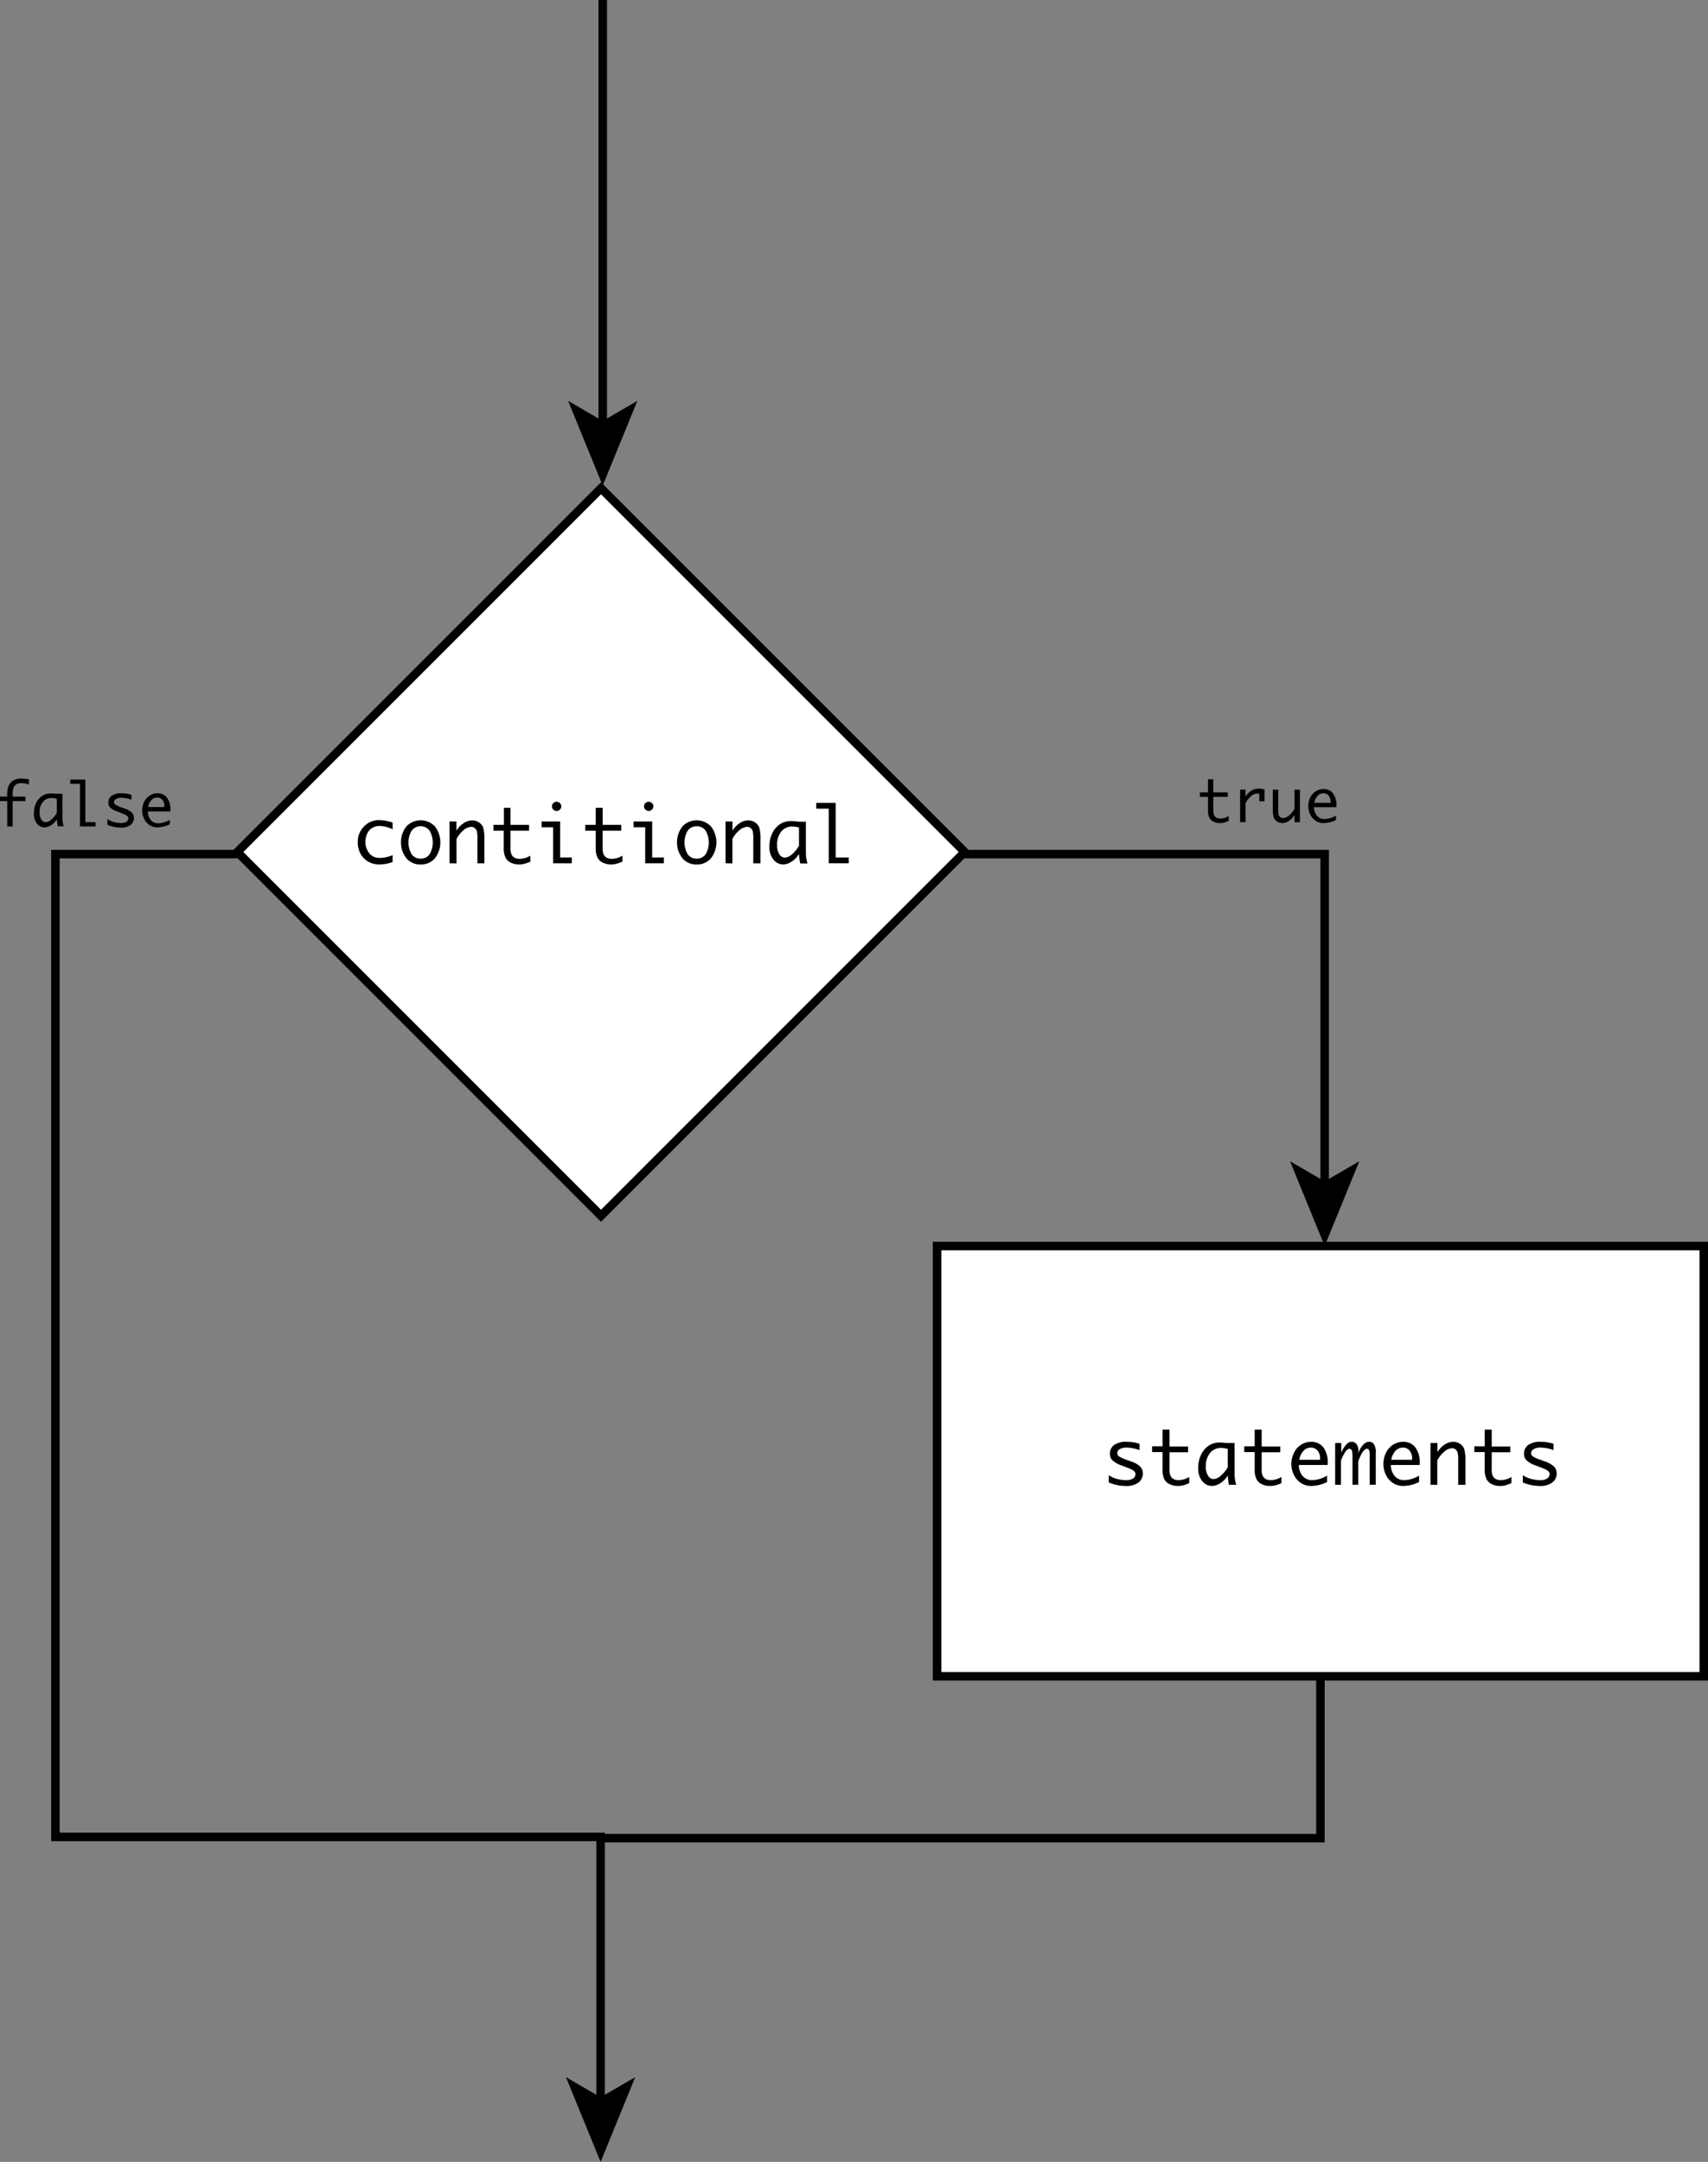 <svg xmlns="http://www.w3.org/2000/svg" viewBox="0 0 401.01 507.5"><rect x="0" y="0" width="401.01" height="507.5" fill="#808080" stroke="none"/><g id="Layer_2" data-name="Layer 2"><g id="Layer_1-2" data-name="Layer 1"><line x1="141.51" x2="141.51" y2="99.88" style="fill:none;stroke:#000;stroke-miterlimit:10;stroke-width:2px"/><polygon points="141.51 114 133.38 94.1 141.51 98.82 149.64 94.1 141.51 114"/><rect x="81.87" y="139.62" width="120.76" height="120.76" transform="translate(-100.9 159.17) rotate(-45)" style="fill:#fff;stroke:#000;stroke-miterlimit:10;stroke-width:2px"/><polyline points="226.01 200.5 311.01 200.5 311.01 278.38" style="fill:none;stroke:#000;stroke-miterlimit:10;stroke-width:2px"/><polygon points="311.01 292.5 302.88 272.6 311.01 277.32 319.14 272.6 311.01 292.5"/><rect x="220.01" y="292.5" width="180" height="101" style="fill:#fff;stroke:#000;stroke-miterlimit:10;stroke-width:2px"/><polyline points="56.01 200.5 13.01 200.5 13.01 431.21 141.01 431.21 141.01 493.38" style="fill:none;stroke:#000;stroke-miterlimit:10;stroke-width:2px"/><polygon points="141.01 507.5 132.88 487.6 141.01 492.32 149.14 487.6 141.01 507.5"/><polyline points="310.01 393.5 310.01 431.5 141.01 431.5" style="fill:none;stroke:#000;stroke-miterlimit:10;stroke-width:2px"/><path d="M93.32,202.37a9.73,9.73,0,0,1-3.13.56,5.09,5.09,0,0,1-2.62-.68,4.89,4.89,0,0,1-1.79-1.85,5.39,5.39,0,0,1-.64-2.65A5.08,5.08,0,0,1,86.6,194a4.77,4.77,0,0,1,3.51-1.48,9.84,9.84,0,0,1,3.21.58v1.57a7.51,7.51,0,0,0-3.06-.78,3.36,3.36,0,0,0-1.69.44,2.91,2.91,0,0,0-1.22,1.38,4.6,4.6,0,0,0-.43,1.94,4.34,4.34,0,0,0,.83,2.53,2.94,2.94,0,0,0,2.6,1.2,7.45,7.45,0,0,0,1.06-.07,12.91,12.91,0,0,0,1.91-.55Z" transform="translate(-1.14)"/><path d="M99.9,202.93a4.2,4.2,0,0,1-3.37-1.48,6.09,6.09,0,0,1,0-7.42,4.6,4.6,0,0,1,6.74,0,6.09,6.09,0,0,1,0,7.42A4.21,4.21,0,0,1,99.9,202.93Zm0-1.37a2.47,2.47,0,0,0,2.08-1,5.46,5.46,0,0,0,0-5.59,2.64,2.64,0,0,0-4.17,0,5.46,5.46,0,0,0,0,5.59A2.49,2.49,0,0,0,99.9,201.56Z" transform="translate(-1.14)"/><path d="M106.67,202.65v-9.81h1.63V195a5.45,5.45,0,0,1,1.7-1.77,3.61,3.61,0,0,1,2-.65,2.82,2.82,0,0,1,1.58.47,2.43,2.43,0,0,1,1,1.2,9.75,9.75,0,0,1,.29,2.94v5.48h-1.64V197a8.14,8.14,0,0,0-.13-1.87,1.47,1.47,0,0,0-.5-.74,1.23,1.23,0,0,0-.8-.29,3,3,0,0,0-1.85.81,6.63,6.63,0,0,0-1.63,2.05v5.72Z" transform="translate(-1.14)"/><path d="M125.68,202.26a9.29,9.29,0,0,1-1.67.57,5.08,5.08,0,0,1-1,.1,4.49,4.49,0,0,1-1.88-.4,2.75,2.75,0,0,1-1.28-1.17,5,5,0,0,1-.44-2.39V195H117v-1.37h2.45v-4H121v4h4.36V195H121V199a3.55,3.55,0,0,0,.28,1.67,1.74,1.74,0,0,0,.75.72,2.53,2.53,0,0,0,1.11.22,5.06,5.06,0,0,0,2.5-.74Z" transform="translate(-1.14)"/><path d="M131,202.65V194.2H128.3v-1.36h4.35v8.45h2.74v1.36Zm-.26-13.36a.94.94,0,0,1,.37-.82,1.08,1.08,0,0,1,1.43,0,1.06,1.06,0,0,1,0,1.63,1.05,1.05,0,0,1-1.43,0A.93.93,0,0,1,130.76,189.29Z" transform="translate(-1.14)"/><path d="M147.28,202.26a9,9,0,0,1-1.67.57,5.06,5.06,0,0,1-1,.1,4.46,4.46,0,0,1-1.88-.4,2.73,2.73,0,0,1-1.29-1.17A5,5,0,0,1,141,199V195h-2.45v-1.37H141v-4h1.64v4H147V195h-4.37V199a3.55,3.55,0,0,0,.28,1.67,1.85,1.85,0,0,0,.75.72,2.59,2.59,0,0,0,1.11.22,5,5,0,0,0,2.5-.74Z" transform="translate(-1.14)"/><path d="M152.62,202.65V194.2H149.9v-1.36h4.36v8.45H157v1.36Zm-.26-13.36a.94.94,0,0,1,.38-.82,1.22,1.22,0,0,1,.71-.27,1.24,1.24,0,0,1,.71.27,1.06,1.06,0,0,1,0,1.63,1.19,1.19,0,0,1-.71.28,1.17,1.17,0,0,1-.71-.28A.94.94,0,0,1,152.36,189.29Z" transform="translate(-1.14)"/><path d="M164.71,202.93a4.2,4.2,0,0,1-3.37-1.48,6.09,6.09,0,0,1,0-7.42,4.6,4.6,0,0,1,6.74,0,6.09,6.09,0,0,1,0,7.42A4.21,4.21,0,0,1,164.71,202.93Zm0-1.37a2.47,2.47,0,0,0,2.08-1,5.46,5.46,0,0,0,0-5.59,2.47,2.47,0,0,0-2.08-1,2.5,2.5,0,0,0-2.09,1,5.46,5.46,0,0,0,0,5.59A2.5,2.5,0,0,0,164.71,201.56Z" transform="translate(-1.14)"/><path d="M171.48,202.65v-9.81h1.63V195a5.55,5.55,0,0,1,1.7-1.77,3.61,3.61,0,0,1,2-.65,2.88,2.88,0,0,1,1.59.47,2.46,2.46,0,0,1,1,1.2,9.75,9.75,0,0,1,.29,2.94v5.48H178V197a8.14,8.14,0,0,0-.13-1.87,1.47,1.47,0,0,0-.5-.74,1.23,1.23,0,0,0-.8-.29,3,3,0,0,0-1.85.81,6.63,6.63,0,0,0-1.63,2.05v5.72Z" transform="translate(-1.14)"/><path d="M188.73,200.46a5.42,5.42,0,0,1-1.8,1.85,3.88,3.88,0,0,1-1.93.62,3,3,0,0,1-2.21-1.07,4.63,4.63,0,0,1-1-3.22,7,7,0,0,1,.65-3,5.57,5.57,0,0,1,1.75-2.12,4.56,4.56,0,0,1,2.7-.77c.31,0,.78,0,1.4.09l.42.05h1.64v6.93a9.13,9.13,0,0,0,.38,2.88h-1.7A13.71,13.71,0,0,1,188.73,200.46Zm0-2v-4.21a6.08,6.08,0,0,0-1.62-.23,3.18,3.18,0,0,0-2.52,1.17,4.67,4.67,0,0,0-1,3.18,3.68,3.68,0,0,0,.55,2.21,1.55,1.55,0,0,0,1.25.74,2.76,2.76,0,0,0,1.69-.77A7.33,7.33,0,0,0,188.74,198.5Z" transform="translate(-1.14)"/><path d="M195.72,202.65V189.83h-2.94v-1.36h4.57v12.82h3.07v1.36Z" transform="translate(-1.14)"/><path d="M261.46,348V346.3a6.38,6.38,0,0,0,2.08.9,8.47,8.47,0,0,0,1.86.26,3.08,3.08,0,0,0,1.79-.4,1.21,1.21,0,0,0,.54-1,1,1,0,0,0-.25-.67,4,4,0,0,0-1.27-.7l-.56-.23-1.13-.44a6,6,0,0,1-2.31-1.32,2.27,2.27,0,0,1-.48-1.46,2.48,2.48,0,0,1,.94-2,4.74,4.74,0,0,1,3-.78,9.44,9.44,0,0,1,3,.46v1.48a9.2,9.2,0,0,0-3-.58,3,3,0,0,0-1.63.37,1,1,0,0,0-.58.91.94.94,0,0,0,.5.84,9,9,0,0,0,1.64.73l1.11.4a5.6,5.6,0,0,1,2.13,1.21,2.26,2.26,0,0,1,.62,1.62,2.63,2.63,0,0,1-1,2.1,4.86,4.86,0,0,1-3.14.82A10.33,10.33,0,0,1,261.46,348Z" transform="translate(-1.14)"/><path d="M280.35,348.15a8.31,8.31,0,0,1-1.67.58,5.81,5.81,0,0,1-1,.09,4.49,4.49,0,0,1-1.88-.39,2.83,2.83,0,0,1-1.29-1.17,5.07,5.07,0,0,1-.43-2.39v-4h-2.45v-1.36h2.45V335.6h1.63v3.95h4.37v1.36h-4.37v3.93a3.74,3.74,0,0,0,.28,1.68,1.73,1.73,0,0,0,.76.71,2.53,2.53,0,0,0,1.11.23,5,5,0,0,0,2.49-.75Z" transform="translate(-1.14)"/><path d="M289.4,346.35a5.24,5.24,0,0,1-1.8,1.85,3.78,3.78,0,0,1-1.93.62,2.93,2.93,0,0,1-2.21-1.06,4.64,4.64,0,0,1-1-3.23,6.92,6.92,0,0,1,.65-3,5.56,5.56,0,0,1,1.74-2.12,4.54,4.54,0,0,1,2.71-.78,13.56,13.56,0,0,1,1.4.1l.42,0H291v6.94a9.17,9.17,0,0,0,.38,2.88h-1.71A15.59,15.59,0,0,1,289.4,346.35Zm0-2v-4.22a6.51,6.51,0,0,0-1.62-.23,3.22,3.22,0,0,0-2.53,1.17,4.76,4.76,0,0,0-1,3.19,3.64,3.64,0,0,0,.55,2.2,1.54,1.54,0,0,0,1.25.75,2.73,2.73,0,0,0,1.69-.78A7.28,7.28,0,0,0,289.41,344.4Z" transform="translate(-1.14)"/><path d="M302,348.15a8.76,8.76,0,0,1-1.67.58,5.89,5.89,0,0,1-1,.09,4.5,4.5,0,0,1-1.89-.39,2.86,2.86,0,0,1-1.28-1.17,5,5,0,0,1-.44-2.39v-4h-2.45v-1.36h2.45V335.6h1.64v3.95h4.37v1.36h-4.37v3.93a3.6,3.6,0,0,0,.28,1.68,1.76,1.76,0,0,0,.75.71,2.53,2.53,0,0,0,1.11.23,5.08,5.08,0,0,0,2.5-.75Z" transform="translate(-1.14)"/><path d="M312.72,347.9a8.84,8.84,0,0,1-3.71.92,4.37,4.37,0,0,1-2.38-.66,4.65,4.65,0,0,1-1.67-1.88,5.66,5.66,0,0,1-.63-2.62,5.81,5.81,0,0,1,.6-2.58,4.57,4.57,0,0,1,1.67-1.93,4.31,4.31,0,0,1,2.39-.69,3.53,3.53,0,0,1,2.81,1.25,5.87,5.87,0,0,1,1.06,3.84v.35h-6.77a4.14,4.14,0,0,0,.42,1.87,3.06,3.06,0,0,0,1.13,1.27,3,3,0,0,0,1.58.42,7.34,7.34,0,0,0,3.5-1.06Zm-6.53-5.22h4.89v-.24a2.93,2.93,0,0,0-.59-1.91,2,2,0,0,0-1.57-.71,2.33,2.33,0,0,0-1.72.73A4.09,4.09,0,0,0,306.19,342.68Z" transform="translate(-1.14)"/><path d="M314.61,348.55v-9.82h1.44V341a6.67,6.67,0,0,1,1.26-2,1.72,1.72,0,0,1,1.18-.55,1.4,1.4,0,0,1,1.15.56,2.52,2.52,0,0,1,.43,1.58v.53a5.3,5.3,0,0,1,.7-1.45,4.28,4.28,0,0,1,.85-.89,1.63,1.63,0,0,1,1-.33,1.36,1.36,0,0,1,1.08.54,3.51,3.51,0,0,1,.45,2.13v7.42h-1.43v-6.71a7,7,0,0,0-.06-1.13.79.79,0,0,0-.21-.46.48.48,0,0,0-.34-.15c-.31,0-.63.23-1,.69a9,9,0,0,0-1.07,2.32v5.44h-1.36v-6.7c0-.86-.09-1.37-.26-1.53a.72.72,0,0,0-.45-.22c-.3,0-.63.26-1,.78a10.65,10.65,0,0,0-1,2v5.67Z" transform="translate(-1.14)"/><path d="M334.32,347.9a8.8,8.8,0,0,1-3.71.92,4.34,4.34,0,0,1-2.37-.66,4.61,4.61,0,0,1-1.68-1.88,5.66,5.66,0,0,1-.63-2.62,5.81,5.81,0,0,1,.6-2.58,4.64,4.64,0,0,1,1.67-1.93,4.33,4.33,0,0,1,2.39-.69,3.51,3.51,0,0,1,2.81,1.25,5.81,5.81,0,0,1,1.06,3.84v.35h-6.77a4,4,0,0,0,.43,1.87,3,3,0,0,0,1.12,1.27,3,3,0,0,0,1.58.42,7.3,7.3,0,0,0,3.5-1.06Zm-6.53-5.22h4.89v-.24a2.92,2.92,0,0,0-.58-1.91,2,2,0,0,0-1.58-.71,2.35,2.35,0,0,0-1.72.73A4.09,4.09,0,0,0,327.79,342.68Z" transform="translate(-1.14)"/><path d="M337,348.55v-9.82h1.63v2.15a5.49,5.49,0,0,1,1.7-1.78,3.6,3.6,0,0,1,2-.64,2.81,2.81,0,0,1,1.58.46,2.45,2.45,0,0,1,1,1.21,9.75,9.75,0,0,1,.29,2.94v5.48H343.5v-5.69a8.09,8.09,0,0,0-.13-1.86,1.49,1.49,0,0,0-.5-.75,1.29,1.29,0,0,0-.8-.29,3,3,0,0,0-1.85.82,6.63,6.63,0,0,0-1.63,2.05v5.72Z" transform="translate(-1.14)"/><path d="M356,348.15a8.76,8.76,0,0,1-1.67.58,5.92,5.92,0,0,1-1,.09,4.49,4.49,0,0,1-1.88-.39,2.86,2.86,0,0,1-1.28-1.17,5,5,0,0,1-.44-2.39v-4h-2.45v-1.36h2.45V335.6h1.64v3.95h4.36v1.36h-4.36v3.93a3.6,3.6,0,0,0,.28,1.68,1.66,1.66,0,0,0,.75.71,2.53,2.53,0,0,0,1.11.23,5.08,5.08,0,0,0,2.5-.75Z" transform="translate(-1.14)"/><path d="M358.67,348V346.3a6.43,6.43,0,0,0,2.09.9,8.47,8.47,0,0,0,1.86.26,3,3,0,0,0,1.78-.4,1.19,1.19,0,0,0,.55-1,1,1,0,0,0-.26-.67,4,4,0,0,0-1.26-.7l-.56-.23-1.14-.44a5.94,5.94,0,0,1-2.3-1.32,2.27,2.27,0,0,1-.48-1.46,2.5,2.5,0,0,1,.93-2,4.76,4.76,0,0,1,3-.78,9.5,9.5,0,0,1,3,.46v1.48a9.25,9.25,0,0,0-3.05-.58,3,3,0,0,0-1.62.37,1.06,1.06,0,0,0-.59.91,1,1,0,0,0,.51.84,8.7,8.7,0,0,0,1.64.73l1.11.4a5.68,5.68,0,0,1,2.13,1.21,2.25,2.25,0,0,1,.61,1.62,2.61,2.61,0,0,1-1,2.1,4.81,4.81,0,0,1-3.13.82A10.41,10.41,0,0,1,358.67,348Z" transform="translate(-1.14)"/><path d="M289.64,192.7a7.47,7.47,0,0,1-1.3.45,4.26,4.26,0,0,1-.78.07,3.5,3.5,0,0,1-1.46-.3,2.16,2.16,0,0,1-1-.91,3.87,3.87,0,0,1-.34-1.86v-3.08h-1.91V186h1.91v-3.07H286V186h3.4v1.06H286v3.06a2.73,2.73,0,0,0,.22,1.3,1.36,1.36,0,0,0,.58.56,2.11,2.11,0,0,0,.87.17,3.91,3.91,0,0,0,1.94-.58Z" transform="translate(-1.14)"/><path d="M292.3,193v-7.63h1.28V187a4.29,4.29,0,0,1,1.36-1.41,3.23,3.23,0,0,1,1.71-.47,4.42,4.42,0,0,1,1.38.22v2.75h-1.22v-1.74a3,3,0,0,0-.51-.06,2.19,2.19,0,0,0-1.39.56,6.1,6.1,0,0,0-1.33,1.69V193Z" transform="translate(-1.14)"/><path d="M306.34,185.38V193h-1.27v-1.67a4.52,4.52,0,0,1-1.37,1.41,2.75,2.75,0,0,1-1.5.47,2.21,2.21,0,0,1-1.23-.36,1.88,1.88,0,0,1-.78-.94,7.89,7.89,0,0,1-.22-2.28v-4.26h1.28v4.42a6.34,6.34,0,0,0,.1,1.45,1.12,1.12,0,0,0,.39.58,1,1,0,0,0,.61.22,2.33,2.33,0,0,0,1.44-.63,5.18,5.18,0,0,0,1.28-1.59v-4.45Z" transform="translate(-1.14)"/><path d="M314.81,192.5a6.79,6.79,0,0,1-2.89.72,3.4,3.4,0,0,1-1.84-.51,3.63,3.63,0,0,1-1.3-1.46,4.38,4.38,0,0,1-.49-2,4.55,4.55,0,0,1,.46-2,3.6,3.6,0,0,1,1.3-1.5,3.37,3.37,0,0,1,1.86-.54,2.73,2.73,0,0,1,2.18,1,4.56,4.56,0,0,1,.83,3v.28h-5.27a3.07,3.07,0,0,0,.34,1.45,2.27,2.27,0,0,0,.87,1,2.31,2.31,0,0,0,1.23.33,5.72,5.72,0,0,0,2.72-.82Zm-5.08-4.05h3.81v-.19a2.26,2.26,0,0,0-.46-1.48,1.52,1.52,0,0,0-1.23-.56,1.8,1.8,0,0,0-1.33.57A3.11,3.11,0,0,0,309.73,188.45Z" transform="translate(-1.14)"/><path d="M2.84,194v-5.95H1.14V187h1.7v-.35a5.43,5.43,0,0,1,.34-2.23,2.93,2.93,0,0,1,1.05-1.19,3.44,3.44,0,0,1,1.89-.46,9.33,9.33,0,0,1,1.81.18v1.2a5.93,5.93,0,0,0-1.76-.32,2.44,2.44,0,0,0-1.07.22,1.63,1.63,0,0,0-.73.74,4.13,4.13,0,0,0-.26,1.72V187h3v1.06h-3V194Z" transform="translate(-1.14)"/><path d="M14.48,192.3a4,4,0,0,1-1.4,1.44,3,3,0,0,1-1.5.48,2.29,2.29,0,0,1-1.72-.82,3.59,3.59,0,0,1-.76-2.51,5.43,5.43,0,0,1,.5-2.37A4.2,4.2,0,0,1,11,186.87a3.56,3.56,0,0,1,2.1-.6c.24,0,.61,0,1.09.07l.33,0h1.28v5.39a7,7,0,0,0,.29,2.24H14.72A12,12,0,0,1,14.48,192.3Zm0-1.52V187.5a5.48,5.48,0,0,0-1.26-.17,2.49,2.49,0,0,0-2,.91,3.66,3.66,0,0,0-.78,2.47,2.85,2.85,0,0,0,.43,1.72,1.22,1.22,0,0,0,1,.58,2.11,2.11,0,0,0,1.32-.61A5.69,5.69,0,0,0,14.49,190.78Z" transform="translate(-1.14)"/><path d="M19.91,194V184H17.63V183h3.55v10h2.39V194Z" transform="translate(-1.14)"/><path d="M26.35,193.61v-1.35A5,5,0,0,0,28,193a6.22,6.22,0,0,0,1.45.2,2.38,2.38,0,0,0,1.39-.31.91.91,0,0,0,.42-.77.77.77,0,0,0-.19-.53,3.33,3.33,0,0,0-1-.54l-.44-.18-.88-.35a4.48,4.48,0,0,1-1.79-1,1.76,1.76,0,0,1-.38-1.14,2,2,0,0,1,.73-1.55,3.74,3.74,0,0,1,2.37-.61,7.37,7.37,0,0,1,2.32.36v1.15a7.06,7.06,0,0,0-2.37-.45,2.35,2.35,0,0,0-1.26.29.81.81,0,0,0-.46.7.73.73,0,0,0,.4.66,7,7,0,0,0,1.27.57l.86.31a4.36,4.36,0,0,1,1.66.94,1.77,1.77,0,0,1,.48,1.26,2,2,0,0,1-.76,1.63,3.75,3.75,0,0,1-2.44.64A8.13,8.13,0,0,1,26.35,193.61Z" transform="translate(-1.14)"/><path d="M41,193.5a6.79,6.79,0,0,1-2.89.72,3.37,3.37,0,0,1-1.84-.51A3.65,3.65,0,0,1,35,192.25a4.51,4.51,0,0,1-.49-2,4.56,4.56,0,0,1,.47-2,3.6,3.6,0,0,1,1.3-1.5,3.32,3.32,0,0,1,1.86-.54,2.75,2.75,0,0,1,2.18,1,4.56,4.56,0,0,1,.82,3v.28H35.86a3.19,3.19,0,0,0,.33,1.45,2.27,2.27,0,0,0,.87,1,2.31,2.31,0,0,0,1.23.33,5.72,5.72,0,0,0,2.73-.82Zm-5.08-4.05h3.8v-.19a2.25,2.25,0,0,0-.45-1.48,1.53,1.53,0,0,0-1.23-.56,1.8,1.8,0,0,0-1.33.57A3.11,3.11,0,0,0,35.94,189.45Z" transform="translate(-1.14)"/></g></g></svg>